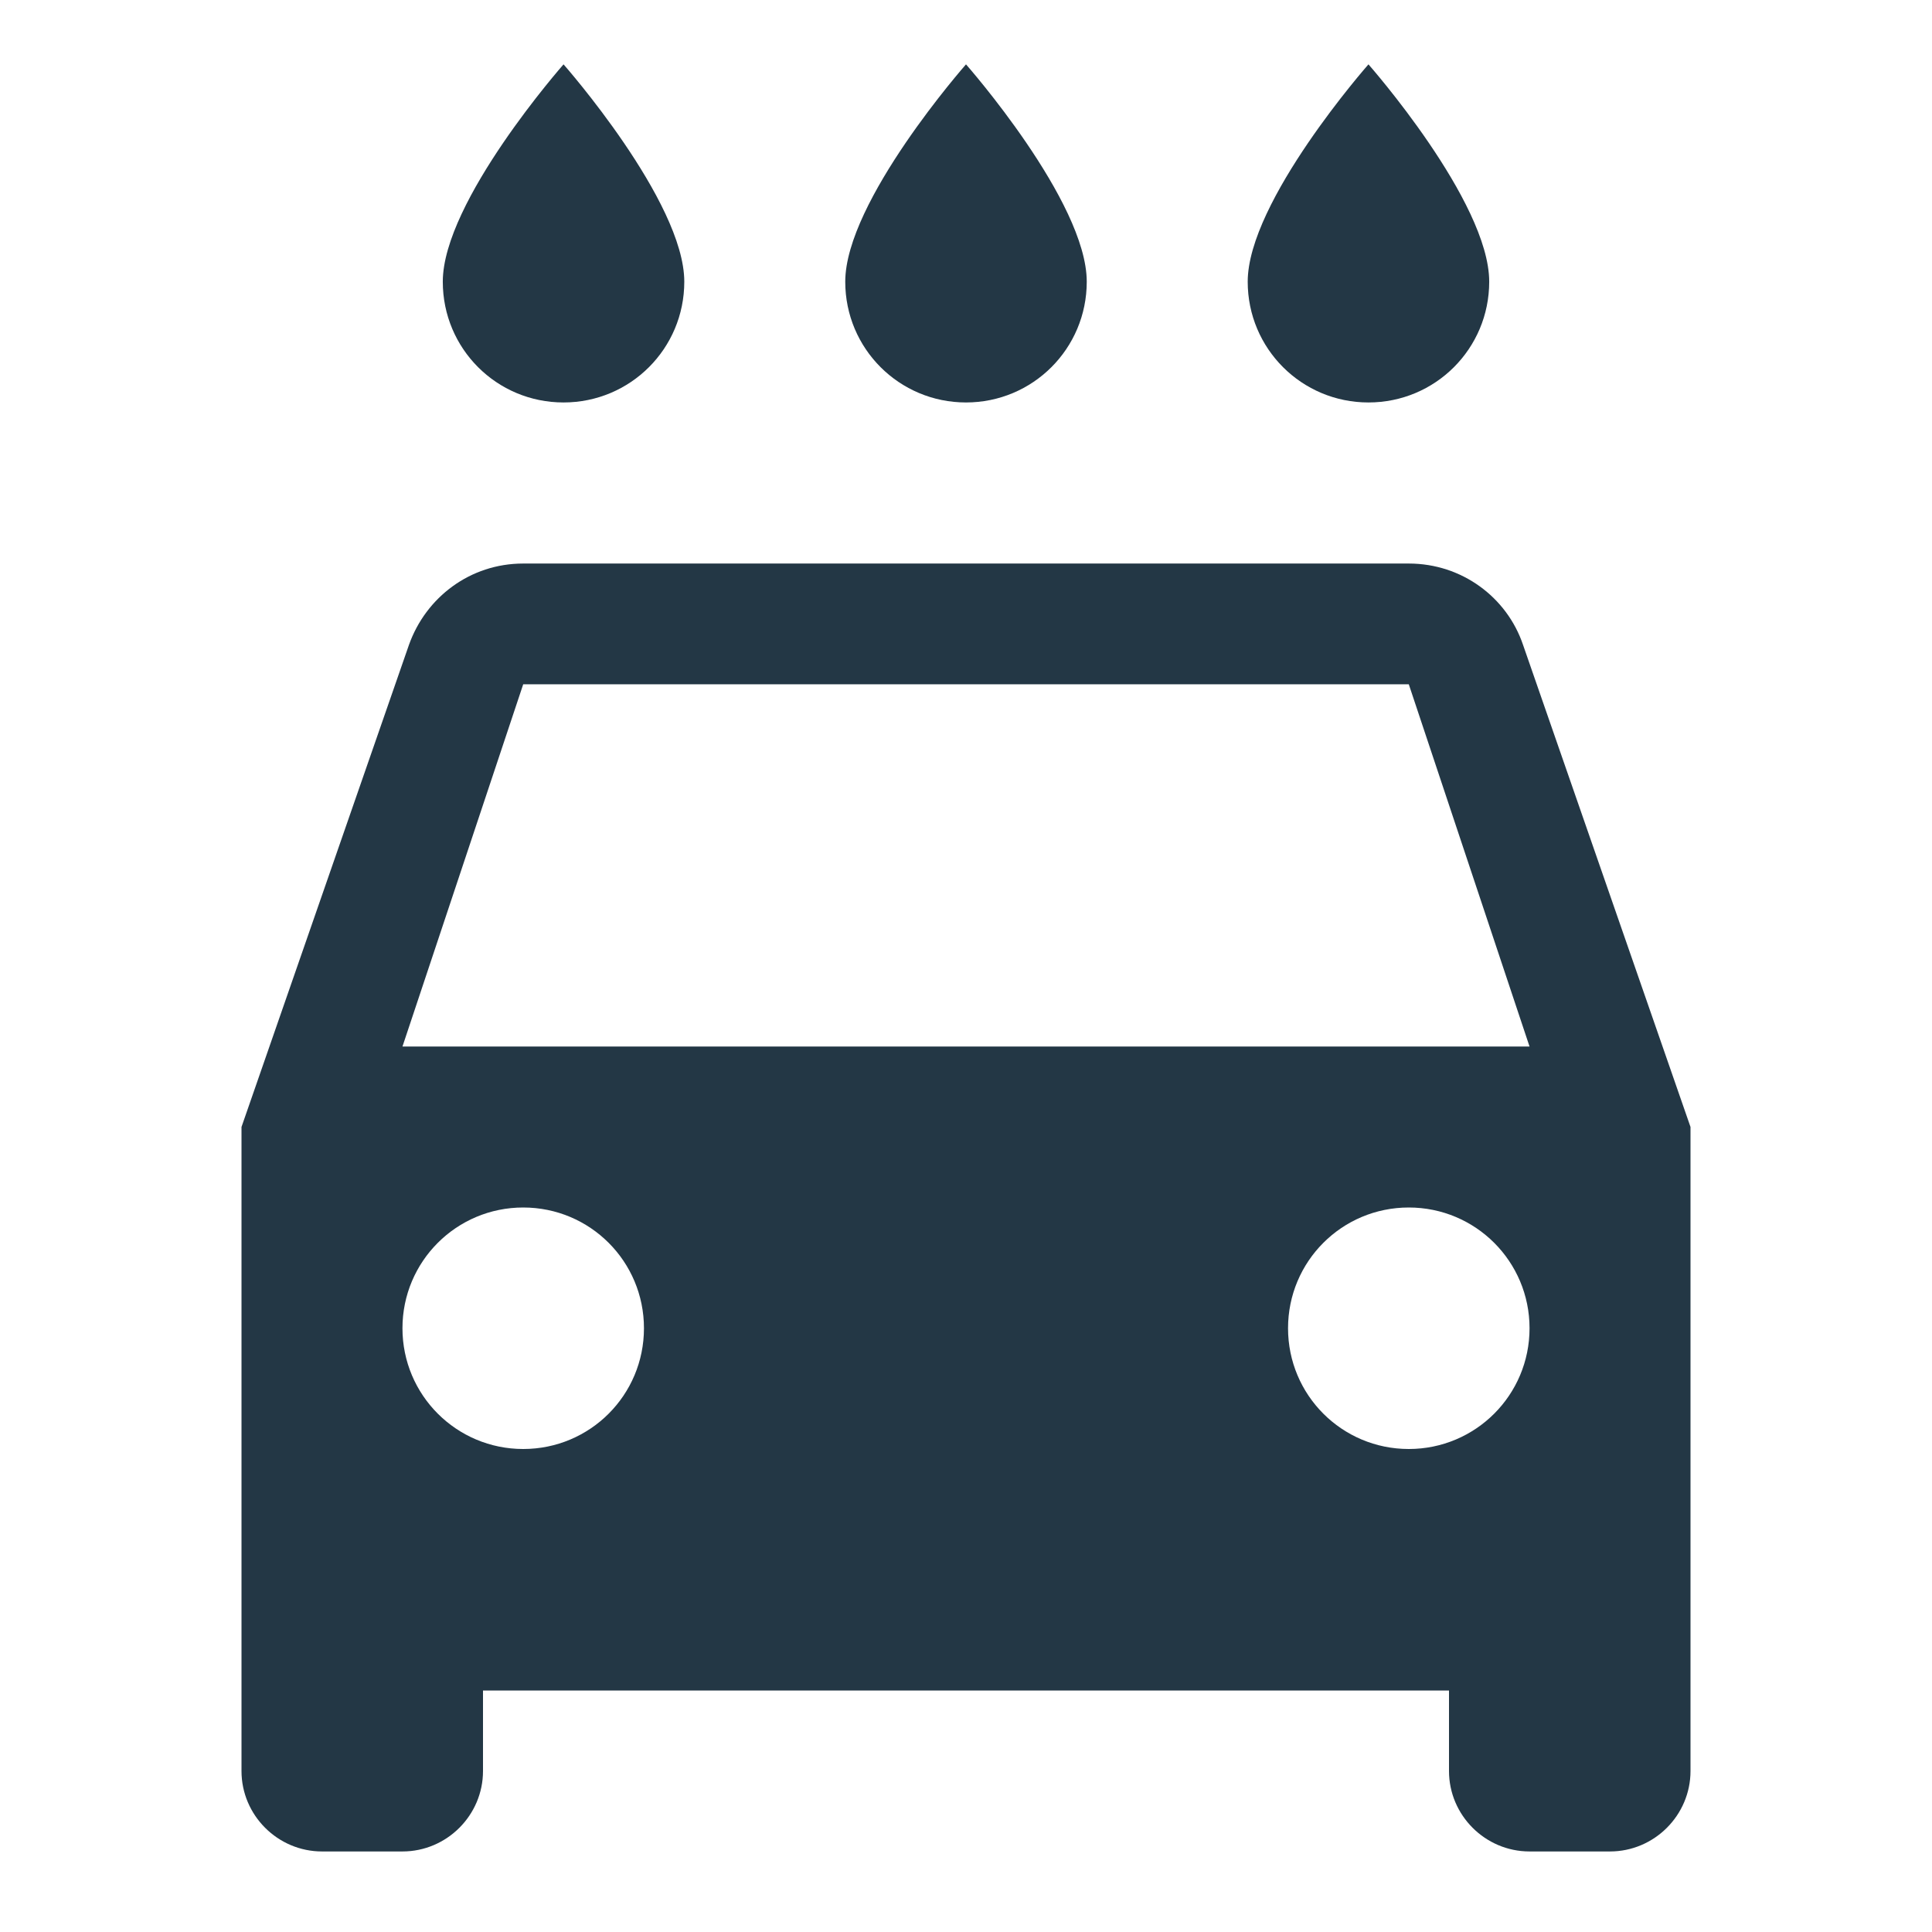 <?xml version="1.0" encoding="UTF-8"?>
<svg width="16px" height="16px" viewBox="0 0 16 16" version="1.1" xmlns="http://www.w3.org/2000/svg" xmlns:xlink="http://www.w3.org/1999/xlink">
    <title>Icons/Maps/local-car-wash</title>
    <defs>
        <path d="M11.333,3.333 C11.887,3.333 12.333,2.887 12.333,2.333 C12.333,1.667 11.333,0.533 11.333,0.533 C11.333,0.533 10.333,1.667 10.333,2.333 C10.333,2.887 10.78,3.333 11.333,3.333 Z M8,3.333 C8.553,3.333 9,2.887 9,2.333 C9,1.667 8,0.533 8,0.533 C8,0.533 7,1.667 7,2.333 C7,2.887 7.447,3.333 8,3.333 Z M4.667,3.333 C5.22,3.333 5.667,2.887 5.667,2.333 C5.667,1.667 4.667,0.533 4.667,0.533 C4.667,0.533 3.667,1.667 3.667,2.333 C3.667,2.887 4.113,3.333 4.667,3.333 Z M12.613,5.34 C12.48,4.947 12.107,4.667 11.667,4.667 L4.333,4.667 C3.893,4.667 3.527,4.947 3.387,5.34 L2,9.333 L2,14.667 C2,15.033 2.3,15.333 2.667,15.333 L3.333,15.333 C3.7,15.333 4,15.033 4,14.667 L4,14 L12,14 L12,14.667 C12,15.033 12.3,15.333 12.667,15.333 L13.333,15.333 C13.7,15.333 14,15.033 14,14.667 L14,9.333 L12.613,5.34 Z M4.333,12 C3.78,12 3.333,11.553 3.333,11 C3.333,10.447 3.78,10 4.333,10 C4.887,10 5.333,10.447 5.333,11 C5.333,11.553 4.887,12 4.333,12 Z M11.667,12 C11.113,12 10.667,11.553 10.667,11 C10.667,10.447 11.113,10 11.667,10 C12.22,10 12.667,10.447 12.667,11 C12.667,11.553 12.22,12 11.667,12 Z M3.333,8.667 L4.333,5.667 L11.667,5.667 L12.667,8.667 L3.333,8.667 Z" id="path-1"></path>
    </defs>
    <g id="Icons/Maps/local-car-wash" stroke="none" stroke-width="1" fill="none" fill-rule="evenodd">
        <mask id="mask-2" fill="white">
            <use xlink:href="#path-1"></use>
        </mask>
        <use id="Icons/Maps/ic_local_car_wash_24px" fill="#233745" fill-rule="nonzero" xlink:href="#path-1"></use>
    </g>
</svg>
